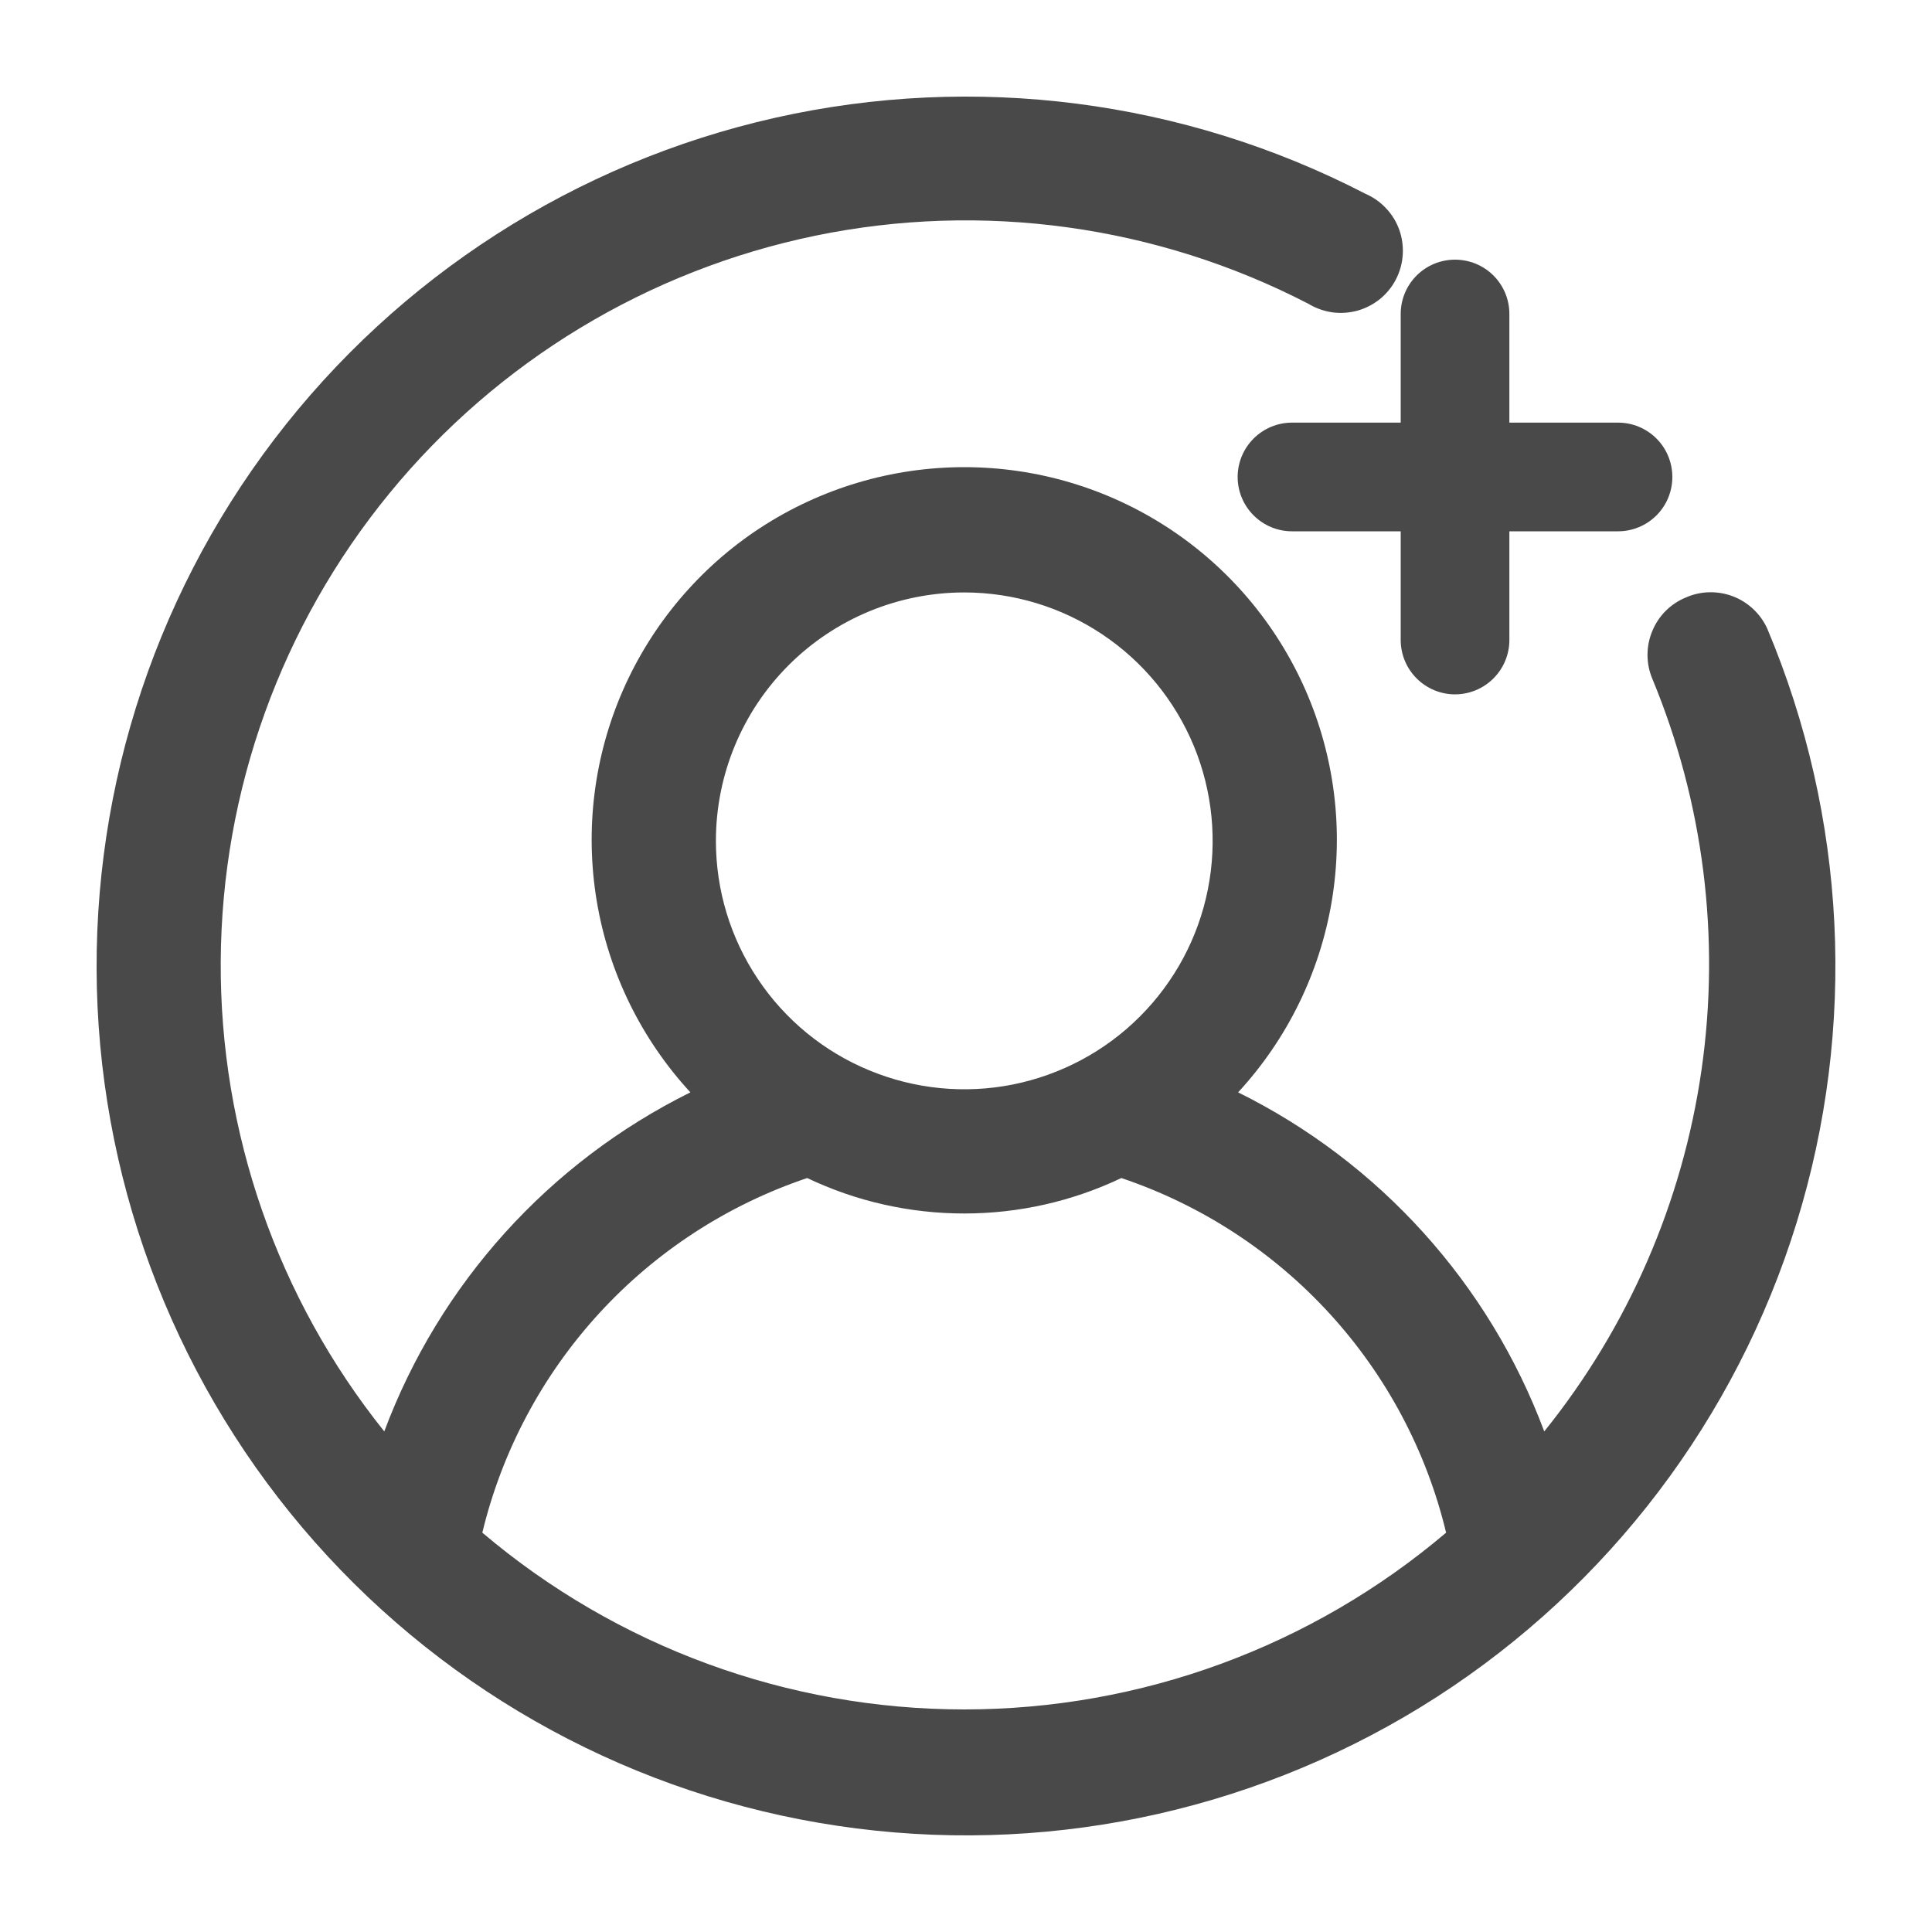 <svg width="20" height="20" viewBox="0 0 20 20" fill="none" xmlns="http://www.w3.org/2000/svg">
<g id="Icons 24/24">
<path id="Vector" d="M17.452 6.185C17.374 6.217 17.303 6.264 17.243 6.324C17.183 6.384 17.136 6.455 17.104 6.534C17.071 6.612 17.055 6.696 17.055 6.78C17.055 6.865 17.072 6.949 17.105 7.027C17.635 8.306 17.811 9.705 17.614 11.076C17.417 12.447 16.855 13.739 15.986 14.818C15.414 13.288 14.281 12.033 12.817 11.308C13.325 10.757 13.662 10.07 13.786 9.331C13.91 8.591 13.816 7.832 13.515 7.145C13.214 6.459 12.72 5.874 12.092 5.464C11.465 5.054 10.732 4.836 9.982 4.836C9.232 4.836 8.499 5.054 7.871 5.464C7.244 5.874 6.75 6.459 6.449 7.145C6.148 7.832 6.054 8.591 6.178 9.331C6.302 10.07 6.639 10.757 7.147 11.308C5.683 12.033 4.55 13.288 3.978 14.818C2.872 13.438 2.275 11.721 2.285 9.953C2.294 8.185 2.911 6.474 4.032 5.106C5.152 3.739 6.708 2.798 8.44 2.44C10.171 2.083 11.973 2.332 13.543 3.144C13.619 3.19 13.703 3.22 13.79 3.233C13.877 3.245 13.966 3.239 14.052 3.216C14.137 3.192 14.216 3.151 14.285 3.096C14.353 3.04 14.41 2.971 14.45 2.893C14.491 2.814 14.515 2.729 14.521 2.64C14.527 2.552 14.515 2.464 14.486 2.381C14.456 2.297 14.41 2.221 14.349 2.157C14.289 2.092 14.216 2.041 14.135 2.006C12.254 1.033 10.091 0.755 8.025 1.219C5.96 1.684 4.124 2.862 2.841 4.546C1.558 6.23 0.91 8.313 1.01 10.428C1.111 12.542 1.954 14.554 3.391 16.109C4.828 17.664 6.767 18.662 8.867 18.928C10.968 19.195 13.095 18.712 14.875 17.566C16.654 16.419 17.973 14.681 18.598 12.659C19.224 10.636 19.116 8.457 18.294 6.506C18.224 6.353 18.096 6.233 17.939 6.173C17.781 6.113 17.606 6.117 17.452 6.185ZM9.982 6.133C10.491 6.133 10.988 6.284 11.411 6.567C11.833 6.849 12.163 7.251 12.358 7.721C12.552 8.19 12.603 8.707 12.504 9.206C12.405 9.705 12.16 10.163 11.8 10.523C11.441 10.883 10.982 11.127 10.484 11.227C9.985 11.326 9.468 11.275 8.998 11.08C8.528 10.886 8.126 10.556 7.844 10.133C7.561 9.71 7.411 9.213 7.411 8.705C7.411 8.023 7.681 7.369 8.164 6.886C8.646 6.404 9.3 6.133 9.982 6.133ZM4.993 15.866C5.197 15.02 5.613 14.239 6.201 13.597C6.789 12.955 7.53 12.473 8.356 12.195C8.864 12.437 9.419 12.562 9.982 12.562C10.545 12.562 11.1 12.437 11.608 12.195C12.434 12.473 13.175 12.955 13.763 13.597C14.351 14.239 14.767 15.02 14.97 15.866C13.577 17.048 11.809 17.696 9.982 17.696C8.155 17.696 6.387 17.048 4.993 15.866Z" fill="#494949"/>
<path id="Vector_2" d="M13.375 4.375C13.226 4.375 13.083 4.434 12.977 4.54C12.872 4.645 12.812 4.788 12.812 4.938C12.812 5.087 12.872 5.23 12.977 5.335C13.083 5.441 13.226 5.5 13.375 5.5H14.5V6.625C14.5 6.774 14.559 6.917 14.665 7.023C14.77 7.128 14.913 7.188 15.062 7.188C15.212 7.188 15.355 7.128 15.46 7.023C15.566 6.917 15.625 6.774 15.625 6.625V5.5H16.75C16.899 5.5 17.042 5.441 17.148 5.335C17.253 5.23 17.312 5.087 17.312 4.938C17.312 4.788 17.253 4.645 17.148 4.54C17.042 4.434 16.899 4.375 16.75 4.375H15.625V3.25C15.625 3.101 15.566 2.958 15.46 2.852C15.355 2.747 15.212 2.688 15.062 2.688C14.913 2.688 14.77 2.747 14.665 2.852C14.559 2.958 14.5 3.101 14.5 3.25V4.375H13.375Z" fill="#494949"/>
</g>
</svg>

